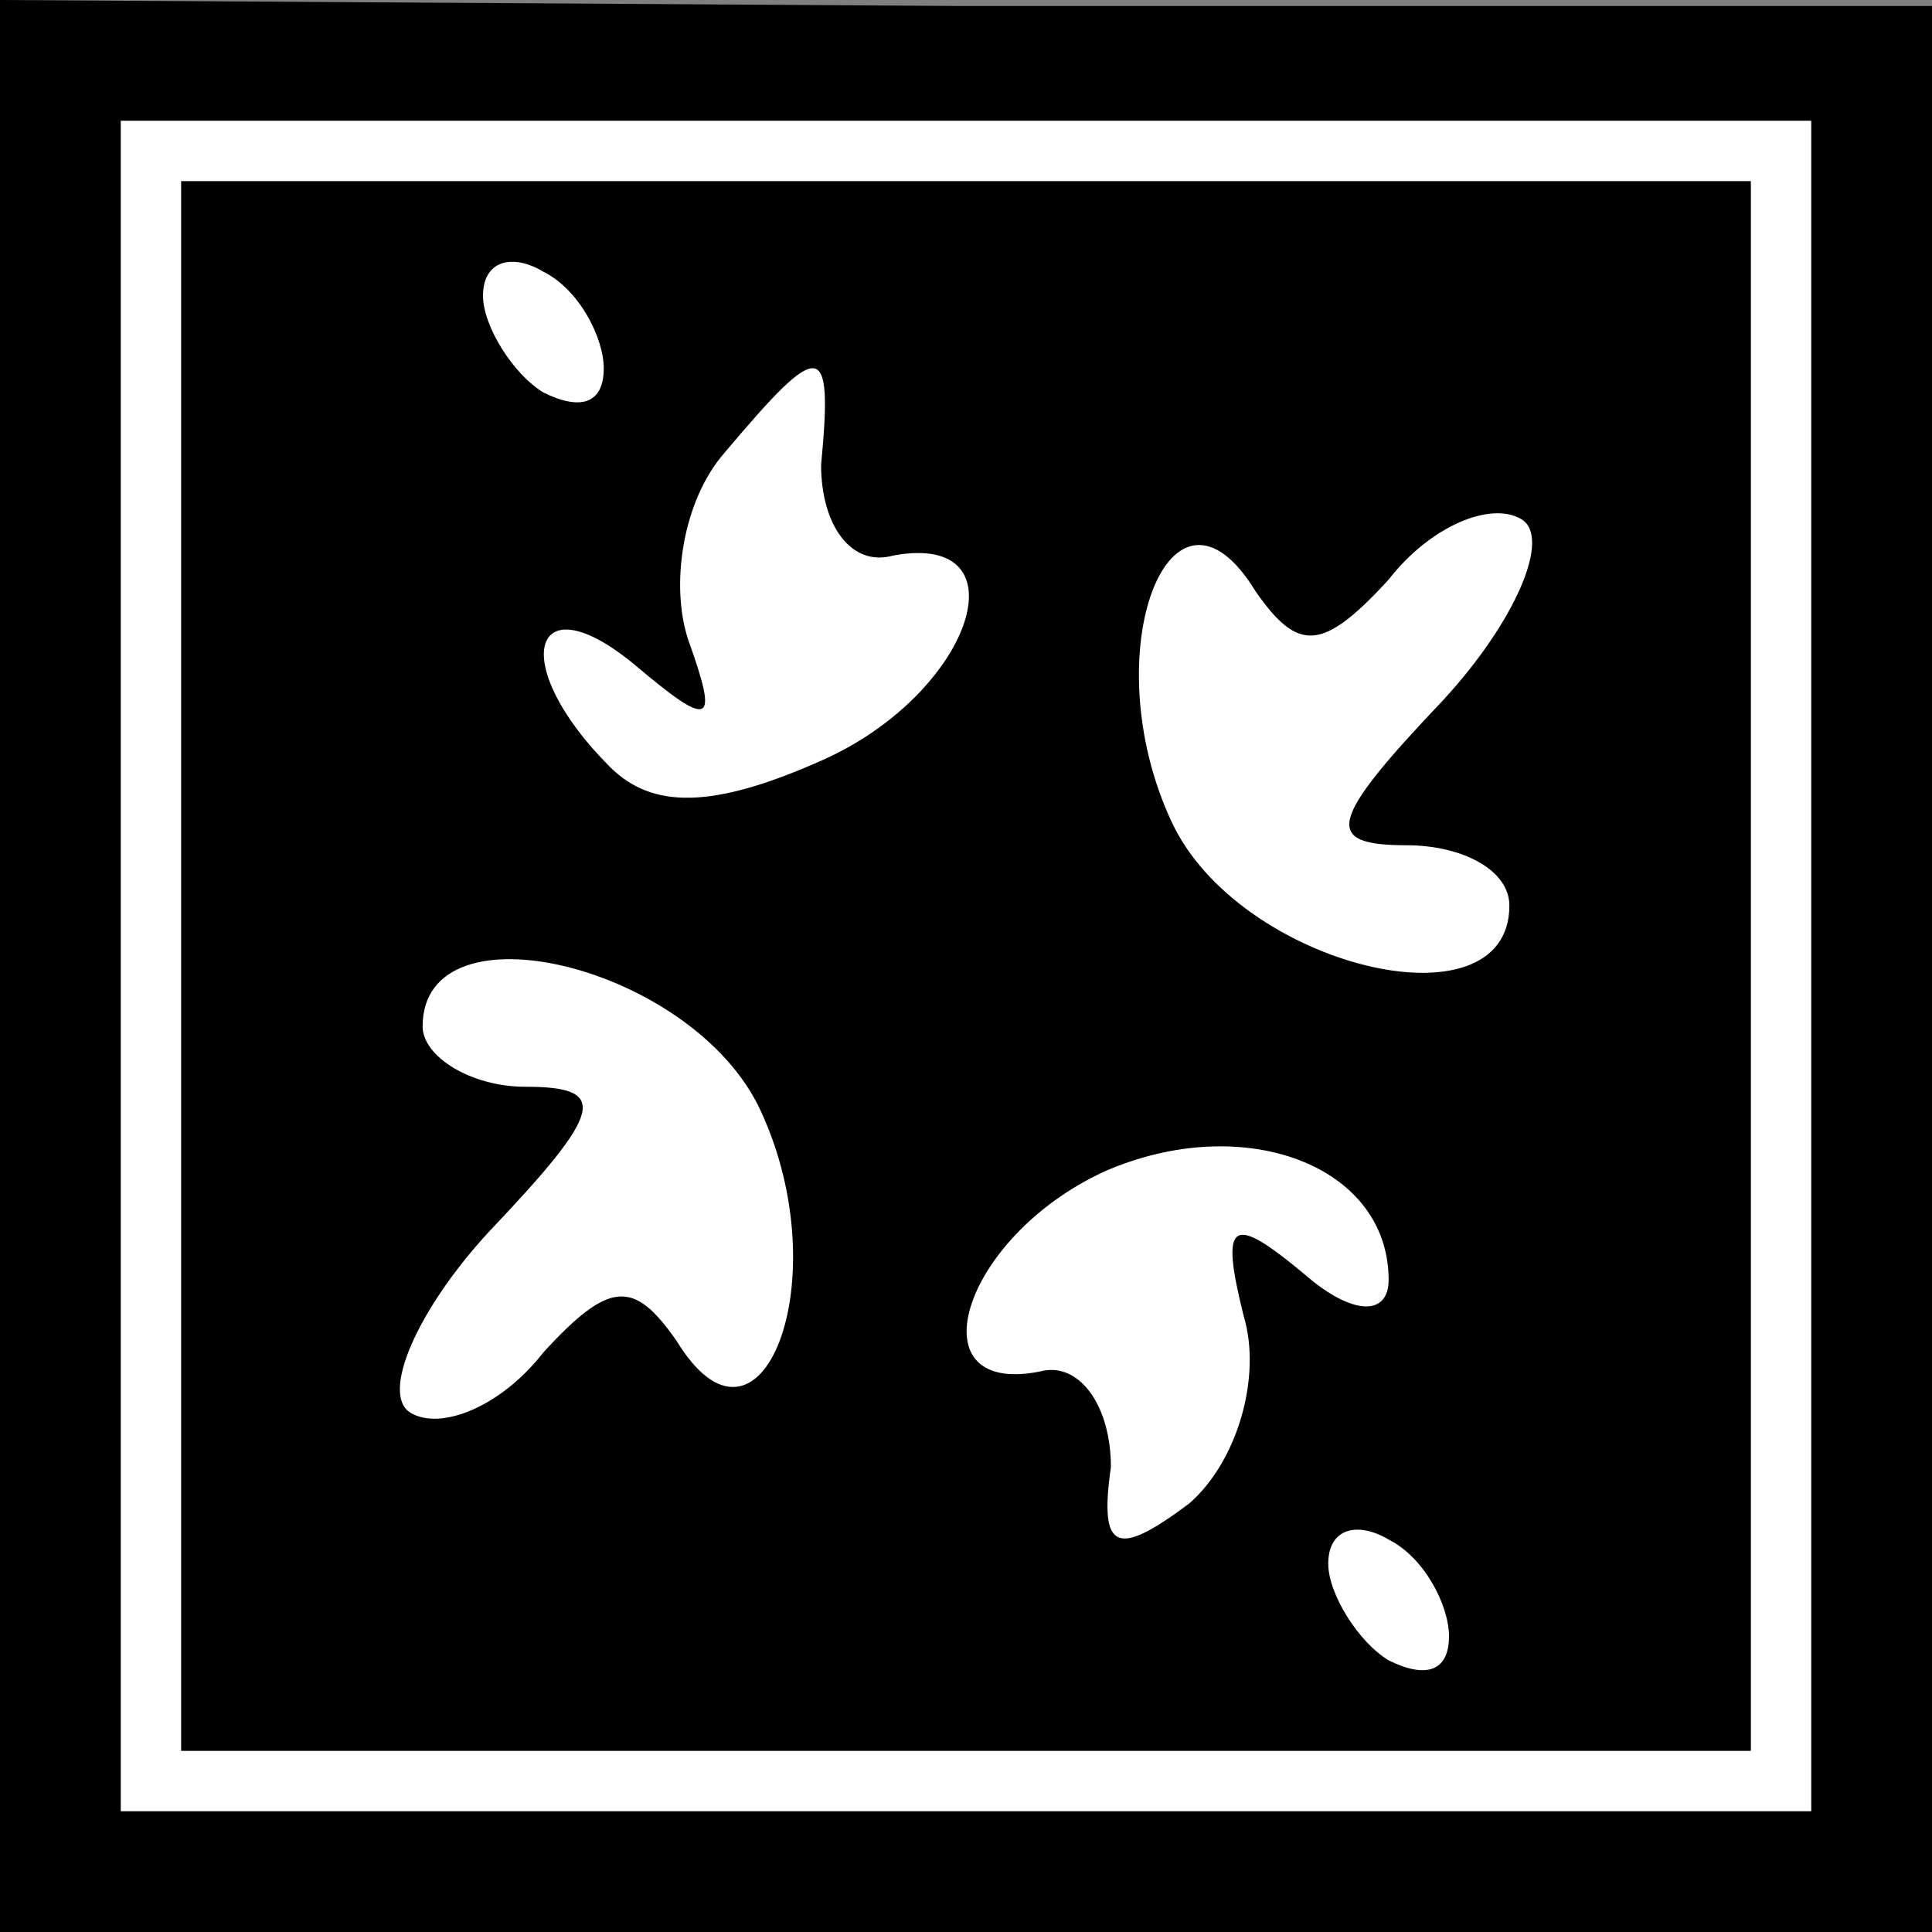 <?xml version="1.0" standalone="no"?>
<!DOCTYPE svg PUBLIC "-//W3C//DTD SVG 20010904//EN"
 "http://www.w3.org/TR/2001/REC-SVG-20010904/DTD/svg10.dtd">
<svg version="1.0" xmlns="http://www.w3.org/2000/svg"
 width="32pt" height="32pt" viewBox="0 0 32 32"
 preserveAspectRatio="xMidYMid meet">
<rect x="0" y="0" width="32" height="32" fill="#808080" stroke="none"/>
<g transform="translate(0,32) scale(0.1,-0.1)"
fill="#000000" stroke="none">
<path fill="#000000" stroke="none" d="M0 160 l0 -160 160 0 160 0 0 160 0
159 -160 0 -160 1 0 -160z"/>
<path fill="#ffffff" stroke="none" d="M300 160 l0 -140 -140 0 -140 0 0 140
0 140 140 0 140 0 0 -140z"/>
<path fill="#000000" stroke="none" d="M30 160 l0 -130 130 0 130 0 0 130 0
130 -130 0 -130 0 0 -130z"/>
<path fill="#ffffff" stroke="none" d="M100 259 c0 -6 -4 -7 -10 -4 -5 3 -10
11 -10 16 0 6 5 7 10 4 6 -3 10 -11 10 -16z"/>
<path fill="#ffffff" stroke="none" d="M136 243 c0 -10 5 -17 12 -15 22 4 13
-23 -12 -34 -18 -8 -28 -8 -35 -1 -17 17 -13 31 4 17 13 -11 14 -10 9 4 -3 9
-1 23 6 31 16 19 18 19 16 -2z"/>
<path fill="#ffffff" stroke="none" d="M239 204 c-19 -20 -20 -24 -6 -24 9 0
17 -4 17 -10 0 -21 -45 -10 -56 14 -13 28 0 61 14 38 7 -10 11 -10 22 2 7 9
17 13 22 10 5 -3 -1 -17 -13 -30z"/>
<path fill="#ffffff" stroke="none" d="M126 136 c13 -28 0 -61 -14 -38 -7 10
-11 10 -22 -2 -7 -9 -17 -13 -22 -10 -5 3 1 17 13 30 19 20 20 24 6 24 -9 0
-17 5 -17 10 0 21 45 10 56 -14z"/>
<path fill="#ffffff" stroke="none" d="M230 108 c0 -6 -6 -6 -14 1 -12 10 -14
9 -10 -7 3 -10 -1 -24 -9 -31 -12 -9 -15 -8 -13 6 0 10 -5 17 -11 16 -22 -5
-14 22 10 33 23 10 47 1 47 -18z"/>
<path fill="#ffffff" stroke="none" d="M240 49 c0 -6 -4 -7 -10 -4 -5 3 -10
11 -10 16 0 6 5 7 10 4 6 -3 10 -11 10 -16z"/>
</g>
</svg>
